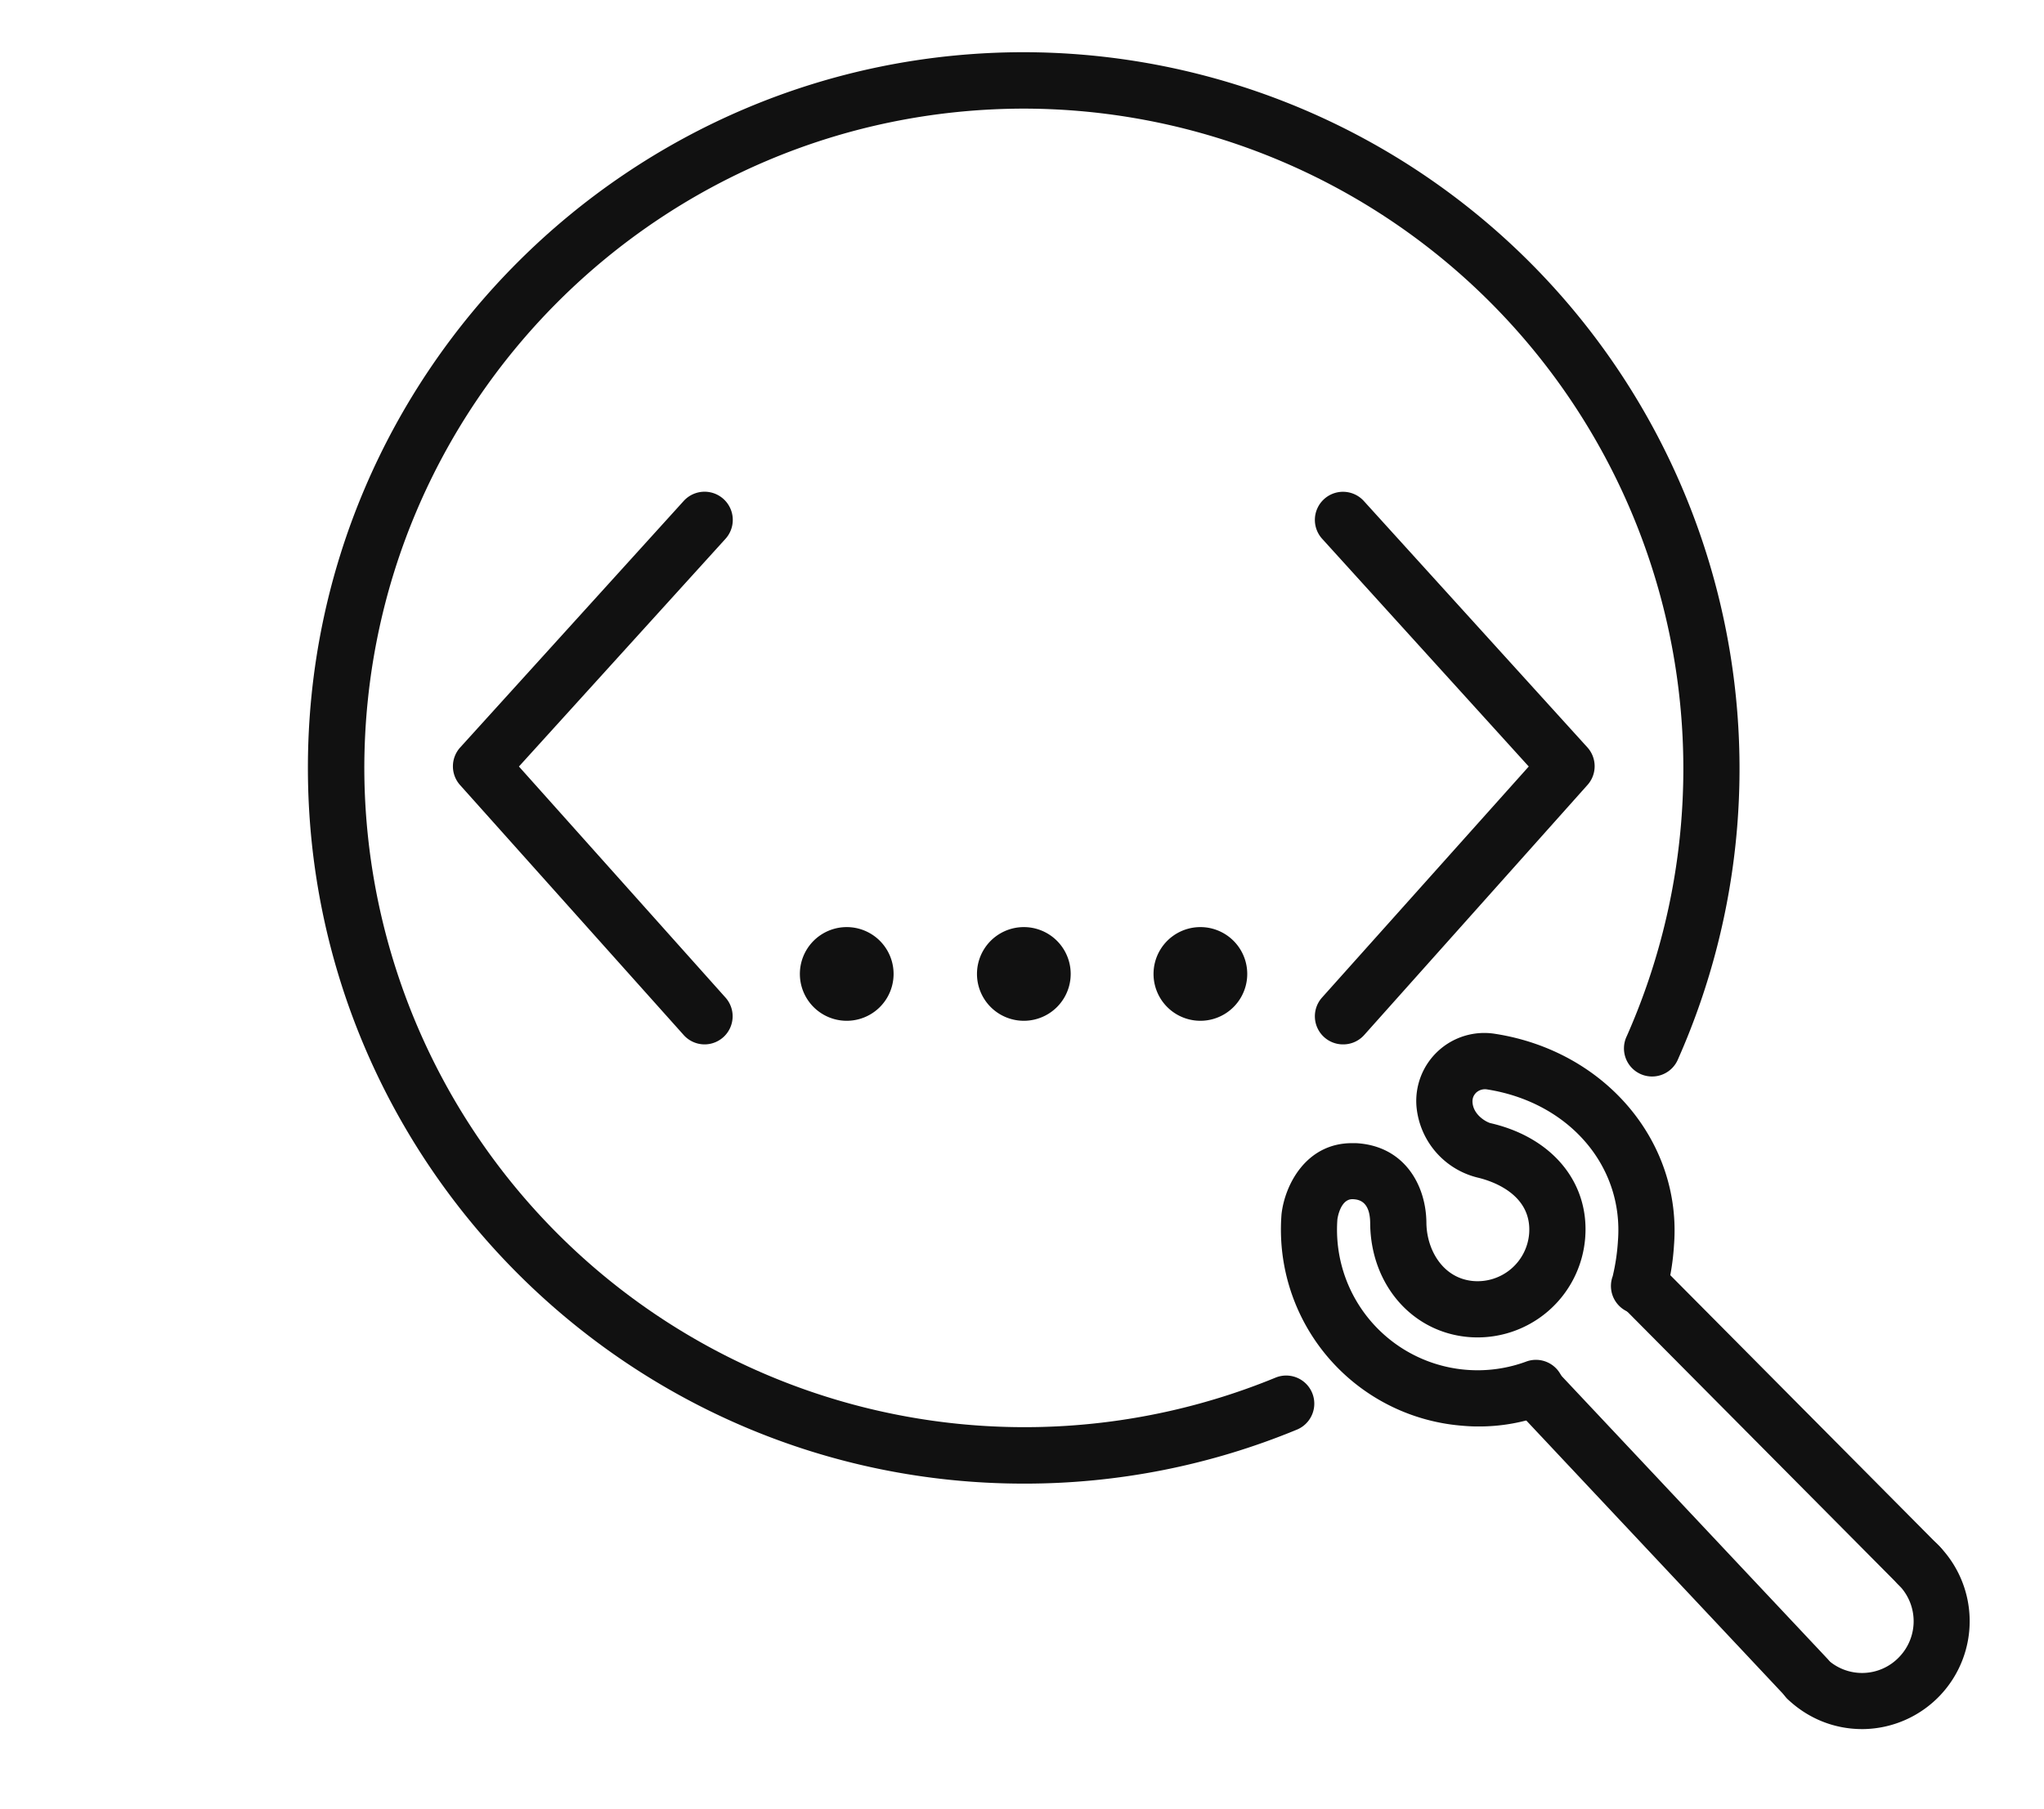 <svg viewBox="705.331 0 167.164 148" data-version="1" data-id="lg_Au0fFECBrrfJnAUghy" xml:space="preserve" xmlns="http://www.w3.org/2000/svg" style="max-height: 500px" width="167.164" height="148"><g data-padding="20"><g transform="translate(10 2.648)scale(.964)"><rect transform="translate(351.88 74.98)scale(1.77)" ry="0" rx="0" fill="none" y="-42.364" x="305.202" height="83.62" width="233.877"/><path d="M919.299 115.64q-12.04 0-17.41-3.81-5.38-3.81-5.7-12.58-.32-4.87-.23-8.84.1-3.97.42-8.9h8.64q-.38 4.93-.35 9.8t.35 9.41q.32 3.72 3.53 5.48 3.2 1.76 10.56 1.76 7.24 0 10.28-1.76t3.42-5.48q.32-4.54.29-7.9-.03-3.37-.29-8.36-.25-3.97-2.08-6.66-1.82-2.69-8.1-3.52l-9.15-1.67q-7.24-1.21-10.86-3.55t-4.93-6.02-1.57-9q-.19-3.52-.13-7.52.07-4 .26-7.78.13-8.71 5.35-12.46 5.22-3.74 17.51-3.74 11.33 0 16.49 3.78 5.15 3.77 5.47 12.48.2 3.01.13 7.46-.06 4.45-.25 9.19h-8.71q.45-4.54.45-9.09t-.32-9.03q-.26-3.65-3.37-5.38-3.1-1.73-10.08-1.73-7.24 0-10.34 1.73-3.11 1.73-3.43 5.38-.32 4.1-.29 8.32.04 4.23.29 8.39.26 4.68 2.02 7.14 1.76 2.47 8.35 3.24l8.97 1.41q7.24 1.08 10.89 3.52 3.65 2.43 4.96 6.18 1.31 3.74 1.5 8.93.32 4.74.26 7.68-.07 2.95-.39 7.11-.44 8.77-5.66 12.58t-16.75 3.81m54.83 0q-12.04 0-17.42-3.81t-5.7-12.58q-.32-4.87-.22-8.84.09-3.97.41-8.9h8.65q-.39 4.93-.36 9.8.04 4.87.36 9.41.32 3.72 3.52 5.48t10.56 1.76q7.24 0 10.28-1.76t3.43-5.48q.32-4.54.28-7.9-.03-3.37-.28-8.36-.26-3.97-2.08-6.66-1.83-2.69-8.1-3.52l-9.16-1.67q-7.24-1.21-10.86-3.55-3.61-2.34-4.93-6.02-1.31-3.68-1.56-9-.2-3.52-.13-7.52.06-4 .25-7.78.13-8.71 5.35-12.46 5.22-3.74 17.51-3.74 11.34 0 16.49 3.78 5.16 3.77 5.48 12.48.19 3.01.12 7.46-.06 4.45-.25 9.19h-8.71q.45-4.54.45-9.09t-.32-9.03q-.26-3.65-3.36-5.38-3.11-1.73-10.09-1.73-7.23 0-10.34 1.73t-3.43 5.38q-.32 4.1-.28 8.32.03 4.23.28 8.39.26 4.68 2.02 7.14 1.76 2.47 8.36 3.24l8.96 1.41q7.24 1.08 10.89 3.52 3.65 2.43 4.96 6.18 1.31 3.74 1.51 8.93.32 4.74.25 7.68-.06 2.95-.38 7.11-.45 8.77-5.67 12.58t-16.74 3.81m42.58-26.19-3.97 25.36h-9.1l14.48-91.44h18.31l14.6 91.44h-9.09l-3.97-25.36Zm8.13-57.88-4.42 29.77-2.88 19.92h19.59l-2.75-19.98-4.48-29.71Zm97.45 75.04v8.2h-37.2V23.37h8.9v83.24Zm16.71-17.16-3.97 25.36h-9.09l14.47-91.44h18.31l14.6 91.44h-9.09l-3.97-25.36Zm8.13-57.88-4.41 29.77-2.89 19.92h19.6l-2.76-19.98-4.48-29.71Zm56.3 83.24h-21.71V23.37h21.52q12.1 0 17.54 3.72 5.45 3.71 5.77 12.29.38 9.54 0 16.33-.45 9.47-11.02 11.97v2.18q5.7 1.28 8.33 4.19 2.62 2.92 2.81 7.98.32 4.48.32 8.35 0 3.88-.32 8.42-.32 8.52-5.79 12.26-5.48 3.75-17.45 3.75m-.19-83.24h-12.62v33.04h12.49q7.43 0 10.82-2.24t3.71-6.92q.84-8.26 0-16.52-.32-3.78-3.71-5.57t-10.69-1.79m-.9 41.23h-11.72v33.81h12.81q7.24 0 10.69-1.95 3.46-1.95 3.65-5.99.64-8.13 0-16.26-.19-5.25-3.81-7.43t-11.62-2.18m57.04 42.84q-12.03 0-17.41-3.81t-5.7-12.58q-.32-4.87-.23-8.84.1-3.97.42-8.9h8.65q-.39 4.93-.36 9.8t.36 9.41q.32 3.72 3.52 5.48t10.56 1.76q7.24 0 10.28-1.76t3.43-5.48q.32-4.54.28-7.9-.03-3.37-.28-8.36-.26-3.97-2.09-6.66-1.82-2.69-8.1-3.52l-9.15-1.67q-7.24-1.21-10.86-3.55-3.61-2.34-4.93-6.02-1.31-3.68-1.57-9-.19-3.52-.12-7.52.06-4 .25-7.78.13-8.71 5.35-12.46 5.22-3.74 17.51-3.74 11.34 0 16.49 3.78 5.16 3.77 5.48 12.48.19 3.01.12 7.46-.06 4.45-.25 9.19h-8.71q.45-4.54.45-9.09t-.32-9.03q-.26-3.65-3.36-5.38-3.11-1.73-10.09-1.73-7.24 0-10.34 1.73-3.11 1.73-3.43 5.38-.32 4.1-.29 8.32.04 4.23.29 8.39.26 4.68 2.02 7.14 1.76 2.47 8.36 3.24l8.96 1.41q7.24 1.08 10.89 3.52 3.65 2.43 4.96 6.18 1.31 3.74 1.5 8.93.32 4.74.26 7.68-.06 2.95-.38 7.11-.45 8.77-5.67 12.58t-16.75 3.81m-478.3-29.767a2.38 2.38 0 0 1-1.78-.795l-18.97-21.21a2.385 2.385 0 0 1 0-3.18l18.97-20.925a2.392 2.392 0 1 1 3.546 3.212l-17.522 19.319 17.522 19.604a2.385 2.385 0 0 1-1.765 3.975m54.155 0a2.385 2.385 0 0 1-1.78-3.975l17.537-19.604-17.523-19.319a2.386 2.386 0 1 1 3.53-3.212l18.969 20.909a2.385 2.385 0 0 1 0 3.196l-18.937 21.21a2.38 2.38 0 0 1-1.781.795m-42.118-9.953a3.975 3.975 0 1 0 0 7.95 3.975 3.975 0 1 0 0-7.95m15.025 0a3.975 3.975 0 1 0 0 7.95 3.975 3.975 0 1 0 0-7.95m14.978 0a3.975 3.975 0 1 0 0 7.95 3.975 3.975 0 1 0 0-7.95" fill="#111"/><path d="M808.157 123.143c-33.485 0-60.738-27.253-60.738-60.738s27.253-60.722 60.754-60.722a60.802 60.802 0 0 1 55.49 85.43 2.385 2.385 0 1 1-4.355-1.94A56.016 56.016 0 0 0 808.173 6.47c-30.887.026-55.923 25.047-55.968 55.935a56.016 56.016 0 0 0 77.322 51.738 2.385 2.385 0 0 1 1.829 4.405 60.4 60.4 0 0 1-23.183 4.595m71.105 20.829c-2.385 0-4.61-.907-6.344-2.56a2.385 2.385 0 0 1 3.307-3.435 4.34 4.34 0 0 0 6.185-.127 4.373 4.373 0 0 0-.127-6.185 2.385 2.385 0 0 1 3.307-3.434 9.158 9.158 0 0 1-6.153 15.74Z" fill="#111"/><path d="M846.683 118.293q-.652 0-1.336-.063a16.695 16.695 0 0 1-15.327-17.967c.286-2.497 2.099-6.01 5.978-6.01h.318c4.102.206 5.979 3.545 5.994 6.789.032 2.29 1.416 4.706 4.007 4.913a4.39 4.39 0 0 0 4.707-4.007c.27-3.418-3.276-4.515-4.357-4.77a6.84 6.84 0 0 1-5.2-6.042 5.772 5.772 0 0 1 6.71-6.153c9.318 1.463 15.82 9.174 15.137 17.935a20.7 20.7 0 0 1-.636 3.975 2.385 2.385 0 1 1-4.563-1.351 17.5 17.5 0 0 0 .445-3.006c.493-6.36-4.181-11.766-11.13-12.847a1.11 1.11 0 0 0-.89.27c-.16.16-.35.414-.318.843.08 1.066 1.16 1.654 1.51 1.75 5.263 1.208 8.427 5.055 8.046 9.762a9.16 9.16 0 0 1-9.842 8.395c-4.818-.382-8.348-4.436-8.396-9.635 0-1.988-1.065-2.036-1.462-2.067h-.048c-1.05 0-1.272 1.7-1.272 1.717a11.925 11.925 0 0 0 15.964 12.084 2.385 2.385 0 1 1 1.62 4.484 15.9 15.9 0 0 1-5.643 1.001" fill="#111"/><path d="M874.572 142.016a2.4 2.4 0 0 1-1.75-.763l-22.863-24.343a2.385 2.385 0 0 1 3.482-3.26l22.865 24.328a2.385 2.385 0 0 1-1.75 4.038m9.572-9.524a2.38 2.38 0 0 1-1.702-.7l-23.707-23.881a2.385 2.385 0 0 1 3.387-3.355l23.69 23.866a2.385 2.385 0 0 1-1.684 4.07" fill="#111"/></g><path d="M720.5 0h559v148h-559z" stroke="transparent" fill="transparent"/></g></svg>